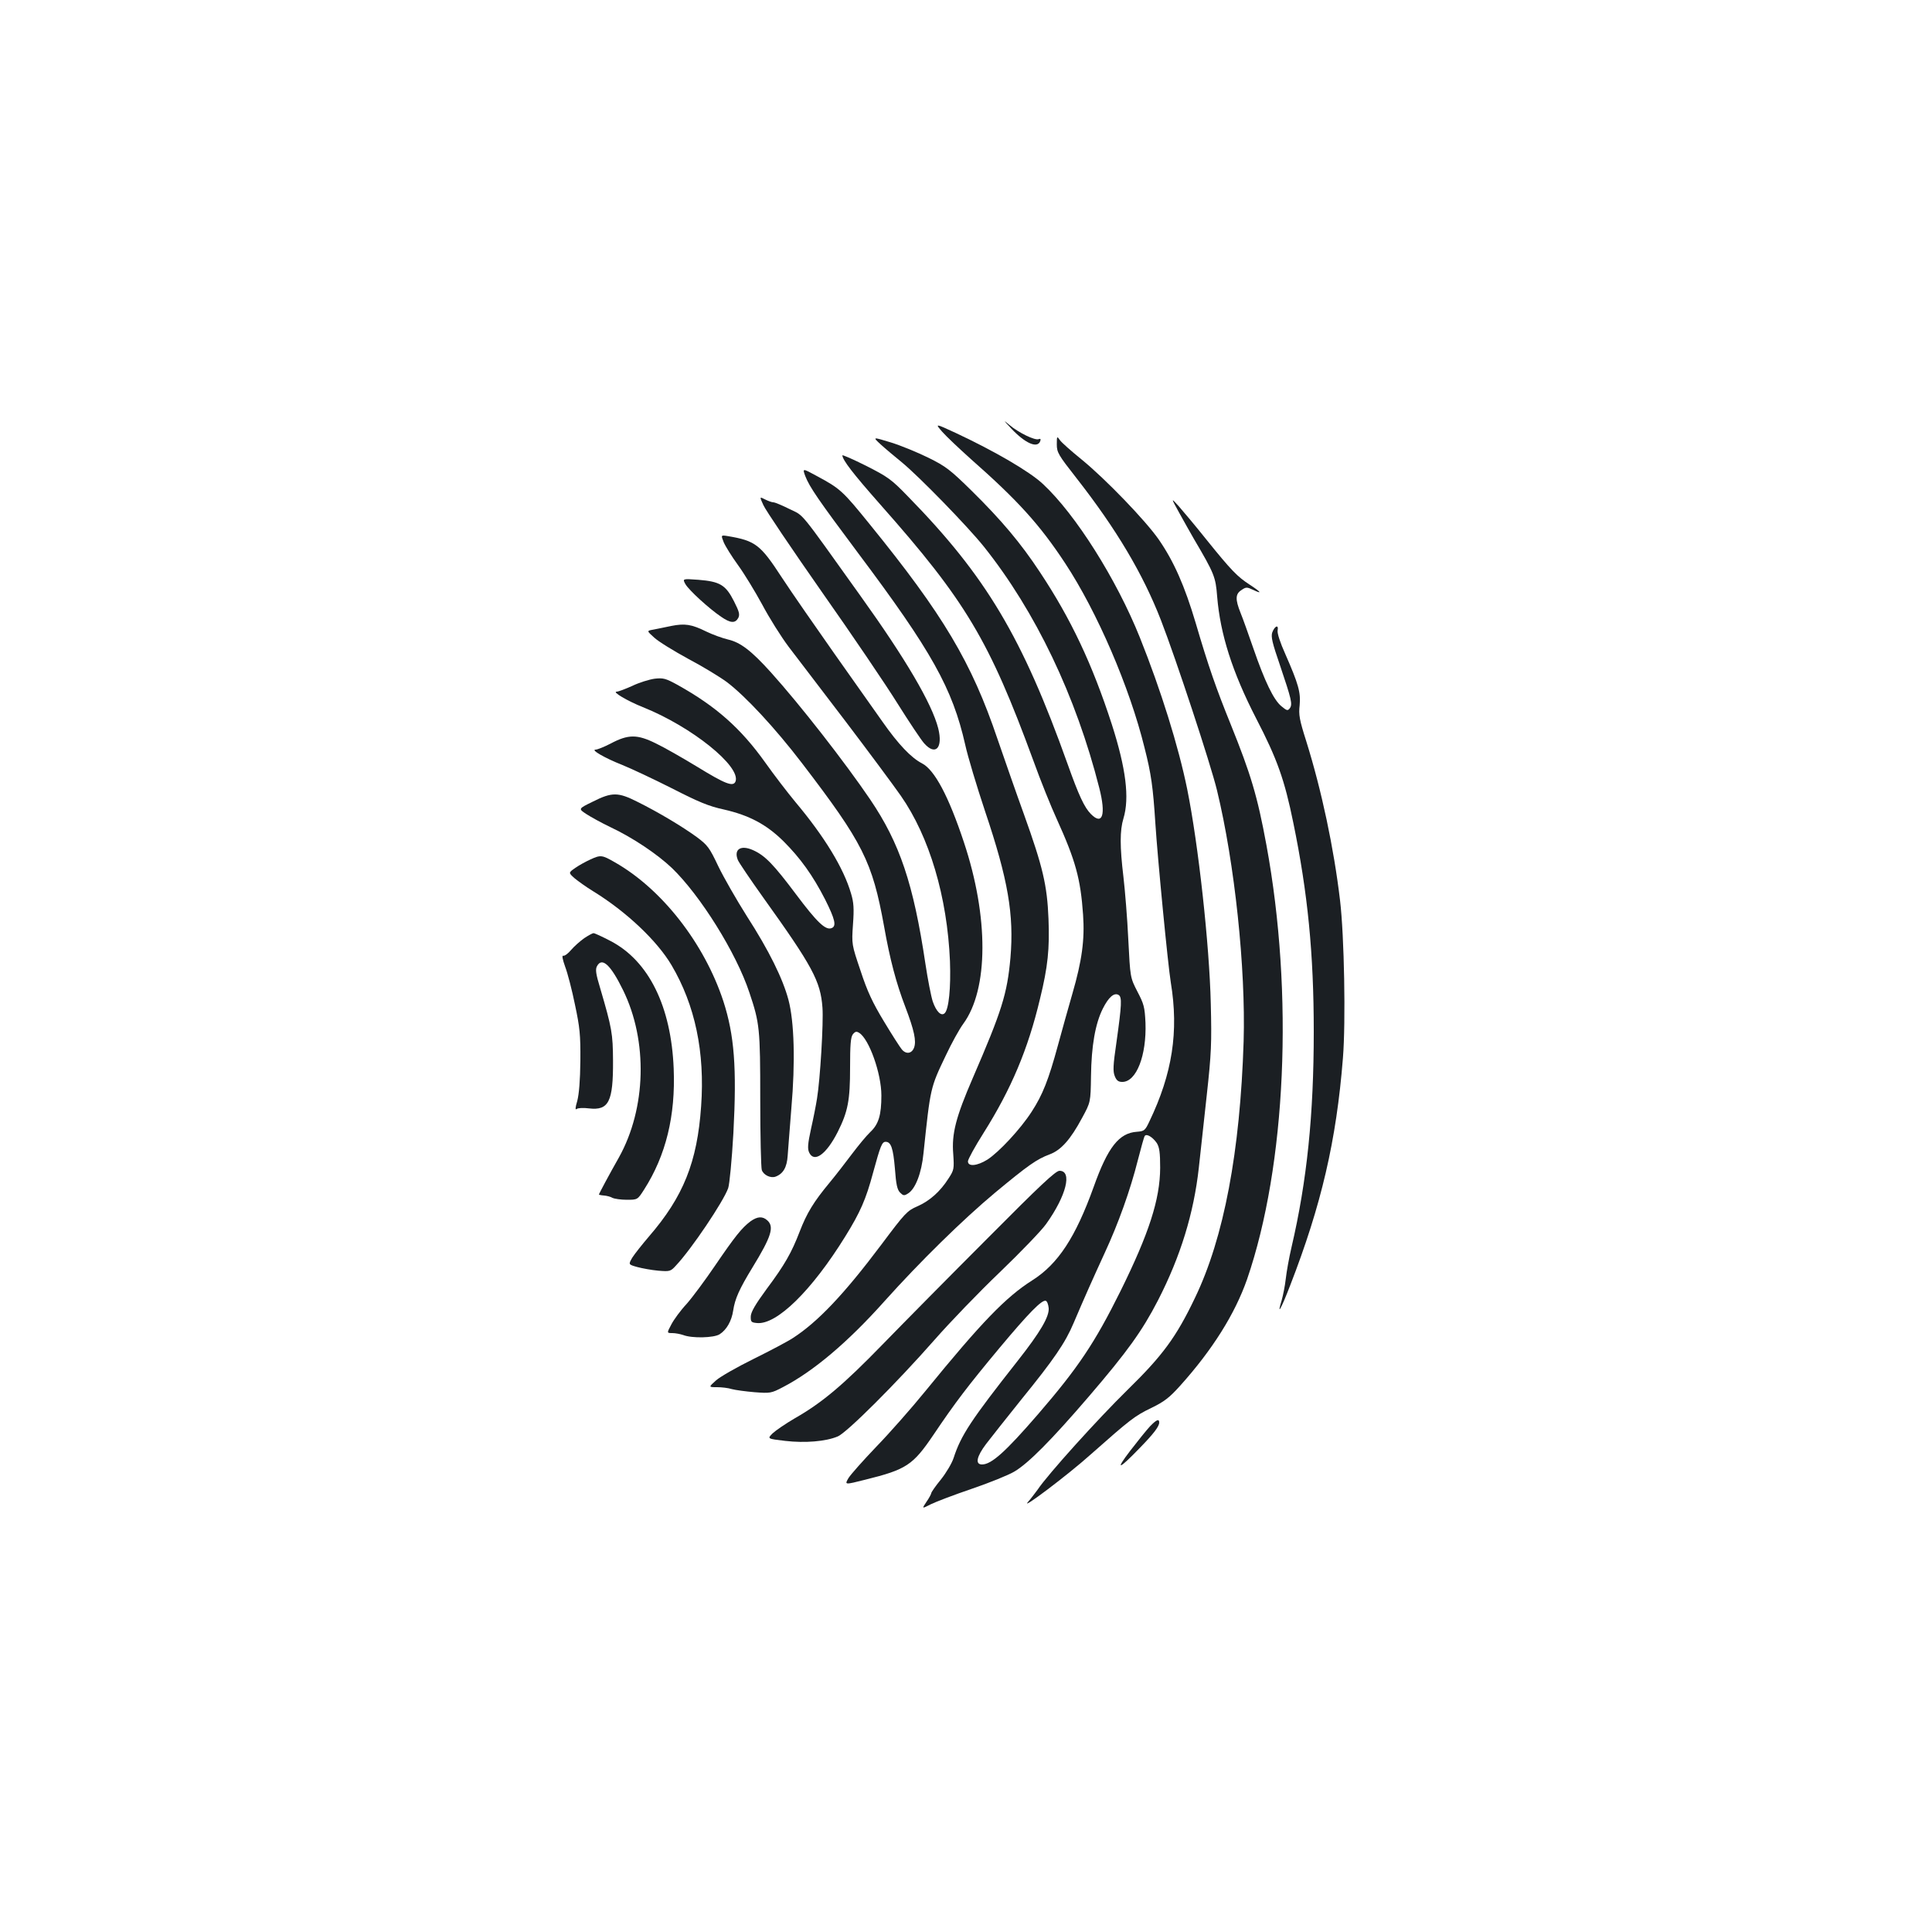 <?xml version="1.0" standalone="no"?>
<!DOCTYPE svg PUBLIC "-//W3C//DTD SVG 20010904//EN"
 "http://www.w3.org/TR/2001/REC-SVG-20010904/DTD/svg10.dtd">
<svg version="1.0" xmlns="http://www.w3.org/2000/svg"
 width="1000pt" height="1000pt" viewBox="0 0 1000 1000"
 preserveAspectRatio="xMidYMid meet">
<g transform="translate(0,1000) scale(0.1,-0.1)"
fill="#1b1f23" stroke="none">
<path d="M5235 7781 c72 -76 134 -103 149 -65 4 11 2 15 -8 11 -19 -8 -105 34
-152 74 -33 28 -31 25 11 -20z"/>
<path d="M4877 7765 c21 -24 88 -87 148 -141 243 -214 357 -340 488 -539 166
-252 334 -642 411 -955 35 -137 44 -205 56 -390 12 -186 65 -733 80 -825 42
-255 8 -472 -111 -720 -22 -47 -27 -50 -64 -53 -93 -6 -151 -80 -224 -285 -94
-261 -184 -399 -318 -484 -136 -86 -263 -217 -553 -573 -74 -91 -189 -221
-256 -290 -66 -69 -130 -141 -142 -160 -21 -36 -21 -36 86 -9 214 53 247 75
354 233 111 165 177 252 343 451 148 177 218 249 238 242 7 -2 13 -19 15 -38
3 -44 -42 -122 -160 -272 -242 -307 -294 -386 -332 -503 -9 -28 -39 -78 -66
-112 -28 -34 -50 -66 -50 -71 0 -4 -11 -25 -25 -45 -24 -36 -24 -36 23 -12 26
13 121 49 212 80 91 31 190 71 220 89 73 43 191 162 386 389 199 232 276 339
358 498 117 228 185 451 211 685 8 72 26 240 41 375 24 218 26 271 21 475 -7
303 -64 823 -122 1110 -45 221 -136 513 -245 785 -121 302 -333 638 -502 795
-68 64 -250 170 -451 264 -108 50 -108 50 -70 6z m1111 -3682 c13 -22 17 -48
17 -128 -1 -164 -58 -339 -205 -637 -134 -270 -220 -398 -428 -639 -167 -193
-240 -259 -289 -259 -37 0 -28 41 21 106 25 33 107 136 183 231 169 208 227
293 270 395 57 134 99 228 161 363 70 151 132 323 172 482 16 62 31 117 35
123 9 14 41 -5 63 -37z"/>
<path d="M4558 7700 c23 -21 73 -63 110 -93 91 -75 341 -332 425 -437 267
-335 476 -772 597 -1249 35 -138 17 -195 -43 -135 -34 34 -63 96 -121 259
-235 658 -422 972 -827 1386 -86 89 -104 101 -216 158 -68 34 -123 58 -123 54
2 -25 53 -92 197 -255 442 -499 563 -702 792 -1326 37 -103 92 -239 121 -302
97 -214 123 -308 136 -495 9 -129 -6 -238 -55 -407 -21 -73 -55 -194 -75 -268
-49 -180 -79 -256 -136 -344 -58 -90 -169 -209 -229 -248 -53 -33 -101 -38
-101 -9 0 10 36 76 81 147 143 227 230 433 292 694 41 167 50 259 44 414 -7
174 -29 268 -127 541 -40 110 -101 286 -137 390 -134 397 -281 643 -661 1111
-140 173 -153 185 -272 249 -77 42 -77 42 -62 1 22 -57 69 -125 273 -398 381
-508 489 -701 555 -993 13 -60 60 -216 103 -345 119 -353 150 -535 131 -758
-17 -187 -44 -273 -195 -622 -87 -201 -110 -288 -101 -394 5 -76 4 -82 -24
-125 -43 -68 -98 -117 -162 -145 -53 -23 -64 -35 -186 -198 -193 -257 -329
-400 -457 -483 -27 -18 -120 -67 -205 -109 -85 -42 -173 -92 -194 -111 -39
-35 -39 -35 5 -35 24 0 59 -4 77 -10 19 -5 71 -12 117 -16 81 -6 86 -6 147 26
158 82 336 232 527 446 181 202 405 422 573 562 170 141 214 172 281 197 59
22 108 77 168 189 44 81 44 81 46 216 2 156 22 271 61 349 30 60 59 85 82 71
18 -11 16 -50 -11 -243 -18 -122 -19 -152 -9 -177 9 -23 19 -30 39 -30 73 0
126 137 120 306 -4 82 -8 97 -42 162 -37 72 -37 72 -47 270 -5 108 -17 253
-25 322 -19 158 -19 242 0 304 32 106 13 258 -60 486 -101 312 -212 547 -372
788 -100 152 -201 271 -352 420 -113 111 -135 128 -226 173 -55 27 -142 63
-194 79 -95 29 -95 29 -53 -10z"/>
<path d="M5470 7700 c0 -42 8 -55 102 -175 208 -266 344 -496 437 -735 78
-201 257 -744 290 -880 92 -379 149 -922 138 -1300 -18 -570 -102 -1017 -252
-1328 -97 -203 -167 -298 -350 -477 -153 -150 -412 -437 -464 -515 -14 -19
-36 -48 -50 -64 -44 -49 208 141 327 248 200 177 225 197 310 238 68 33 94 53
150 115 168 187 284 372 347 552 202 588 242 1476 100 2247 -47 255 -81 367
-185 625 -75 185 -115 299 -181 524 -57 192 -113 319 -191 432 -68 98 -275
313 -400 415 -53 43 -104 88 -112 100 -15 22 -16 21 -16 -22z"/>
<path d="M3951 7386 c10 -24 147 -227 303 -450 157 -223 333 -483 392 -578 59
-94 121 -187 137 -205 59 -67 99 -25 73 78 -33 128 -168 358 -401 683 -326
456 -291 413 -368 451 -38 19 -76 35 -84 35 -8 0 -27 7 -43 15 -29 15 -29 15
-9 -29z"/>
<path d="M6104 7345 c24 -44 59 -105 76 -135 106 -180 112 -196 120 -298 16
-194 78 -390 202 -631 109 -210 147 -318 192 -539 75 -364 106 -678 106 -1082
0 -429 -35 -772 -115 -1115 -13 -55 -26 -129 -30 -165 -4 -36 -14 -85 -21
-110 -26 -85 -5 -50 44 77 161 415 239 748 273 1177 15 187 7 631 -15 816 -32
270 -95 568 -175 824 -35 110 -40 137 -34 186 6 66 -6 109 -74 264 -27 60 -43
109 -40 123 6 32 -15 24 -28 -11 -7 -22 0 -53 40 -169 60 -178 66 -202 51
-223 -11 -14 -15 -13 -44 11 -40 33 -86 129 -145 300 -25 72 -54 154 -66 183
-28 70 -27 98 5 118 23 16 28 16 60 1 50 -24 42 -12 -18 27 -63 41 -94 72
-226 236 -55 69 -119 145 -141 170 -41 45 -41 45 3 -35z"/>
<path d="M3746 7193 c9 -21 42 -74 74 -118 32 -44 88 -136 125 -204 36 -68 98
-167 138 -220 41 -53 172 -226 293 -384 120 -158 249 -332 286 -385 149 -213
241 -525 255 -857 5 -139 -6 -248 -27 -269 -18 -18 -44 8 -62 60 -9 28 -26
115 -38 195 -62 415 -133 625 -286 851 -131 193 -361 488 -513 657 -102 113
-158 156 -223 171 -29 7 -79 25 -112 41 -77 38 -111 43 -182 29 -32 -7 -74
-15 -93 -19 -34 -6 -34 -6 5 -41 21 -20 101 -69 176 -110 76 -40 166 -95 201
-121 96 -73 248 -236 388 -419 316 -413 364 -509 425 -845 30 -170 63 -295
110 -417 46 -121 58 -177 45 -211 -12 -31 -41 -35 -63 -9 -8 9 -50 74 -92 144
-60 99 -87 157 -122 264 -46 136 -46 136 -39 239 6 82 4 114 -10 160 -38 131
-137 294 -289 475 -39 47 -109 138 -155 203 -127 178 -255 291 -454 402 -62
34 -74 37 -119 32 -28 -4 -80 -20 -115 -37 -36 -16 -72 -30 -81 -30 -26 0 55
-48 135 -80 253 -101 509 -307 480 -385 -12 -29 -53 -13 -198 76 -74 45 -170
100 -214 121 -97 48 -143 48 -235 -1 -33 -17 -68 -31 -77 -31 -28 0 48 -44
137 -79 47 -19 162 -73 257 -121 139 -71 191 -93 270 -110 131 -30 220 -77
309 -165 87 -87 151 -176 215 -301 51 -102 60 -138 33 -148 -31 -12 -75 30
-183 174 -117 156 -161 202 -224 230 -63 28 -100 4 -78 -51 5 -13 64 -100 131
-194 255 -356 297 -433 307 -570 6 -77 -12 -373 -28 -470 -5 -33 -19 -104 -31
-157 -17 -78 -19 -103 -10 -123 26 -56 89 -10 148 106 53 106 64 163 64 334 0
116 3 156 14 171 12 15 19 17 33 8 51 -31 115 -210 115 -324 0 -101 -14 -149
-58 -190 -20 -19 -61 -69 -92 -110 -31 -41 -83 -109 -117 -150 -84 -101 -119
-159 -156 -255 -42 -109 -77 -171 -171 -297 -58 -79 -80 -117 -82 -140 -1 -30
2 -33 32 -36 102 -10 283 167 457 448 78 126 107 192 144 330 38 139 46 160
65 160 28 0 39 -33 48 -138 6 -83 12 -110 27 -125 16 -16 21 -17 40 -5 39 23
71 106 81 209 36 341 35 338 116 507 29 62 70 136 90 163 131 179 132 553 3
940 -79 238 -152 375 -217 408 -56 29 -122 98 -204 215 -39 55 -151 214 -248
351 -97 138 -221 316 -274 397 -110 169 -136 189 -278 213 -37 6 -37 6 -22
-32z"/>
<path d="M3548 6976 c19 -32 122 -126 184 -168 49 -34 73 -35 89 -7 9 18 6 32
-22 87 -43 85 -73 102 -184 111 -83 6 -83 6 -67 -23z"/>
<path d="M3069 5851 c-76 -37 -76 -37 -35 -64 23 -15 79 -46 125 -68 117 -55
243 -140 319 -212 147 -142 333 -439 401 -645 53 -158 56 -185 56 -552 0 -190
4 -354 8 -366 9 -26 46 -44 72 -34 39 15 58 48 62 108 2 31 11 142 19 245 21
240 15 449 -15 562 -29 109 -100 254 -216 434 -53 84 -119 199 -147 257 -46
97 -55 109 -111 151 -74 54 -199 129 -308 183 -99 50 -131 51 -230 1z"/>
<path d="M3055 5551 c-22 -10 -57 -29 -77 -43 -36 -25 -36 -25 -5 -53 18 -15
61 -46 97 -68 171 -105 331 -256 406 -383 122 -207 173 -450 153 -730 -20
-289 -92 -468 -270 -674 -35 -41 -74 -90 -86 -109 -21 -36 -21 -36 25 -49 26
-7 75 -16 109 -19 61 -5 64 -4 93 28 79 84 244 329 269 399 7 20 19 145 27
285 18 339 5 507 -52 683 -98 298 -317 580 -562 719 -66 38 -73 39 -127 14z"/>
<path d="M3024 5144 c-21 -15 -52 -42 -68 -61 -16 -19 -34 -32 -41 -30 -7 3
-4 -17 10 -56 13 -34 36 -123 51 -197 25 -118 29 -155 28 -290 -1 -102 -7
-173 -16 -208 -11 -36 -11 -49 -3 -42 6 5 34 7 63 3 103 -12 126 34 125 247
-1 140 -5 166 -67 377 -22 72 -25 96 -16 112 26 49 71 7 135 -124 129 -263
120 -611 -21 -865 -50 -88 -104 -189 -104 -193 0 -1 11 -4 26 -5 14 -1 34 -6
44 -12 10 -5 44 -10 74 -10 56 0 56 0 90 53 113 177 163 382 153 626 -13 322
-129 557 -326 660 -44 23 -83 41 -89 41 -5 0 -27 -12 -48 -26z"/>
<path d="M5112 3591 c-191 -191 -435 -438 -542 -548 -205 -211 -314 -303 -456
-384 -48 -28 -99 -63 -115 -78 -28 -28 -28 -28 65 -39 103 -12 211 -3 272 23
47 19 307 279 502 501 78 89 230 247 338 350 108 104 216 216 239 249 105 147
136 275 69 275 -20 0 -101 -76 -372 -349z"/>
<path d="M3884 3678 c-45 -34 -80 -78 -183 -229 -51 -75 -117 -164 -147 -198
-31 -33 -66 -81 -79 -106 -24 -45 -24 -45 5 -45 16 0 41 -5 56 -10 46 -18 160
-15 189 4 36 23 62 69 70 123 9 60 31 110 100 223 98 160 113 210 77 243 -25
23 -52 21 -88 -5z"/>
<path d="M5953 2618 c-17 -18 -63 -75 -103 -127 -81 -106 -60 -99 51 16 71 73
99 110 99 130 0 21 -14 15 -47 -19z"/>
</g>
</svg>
